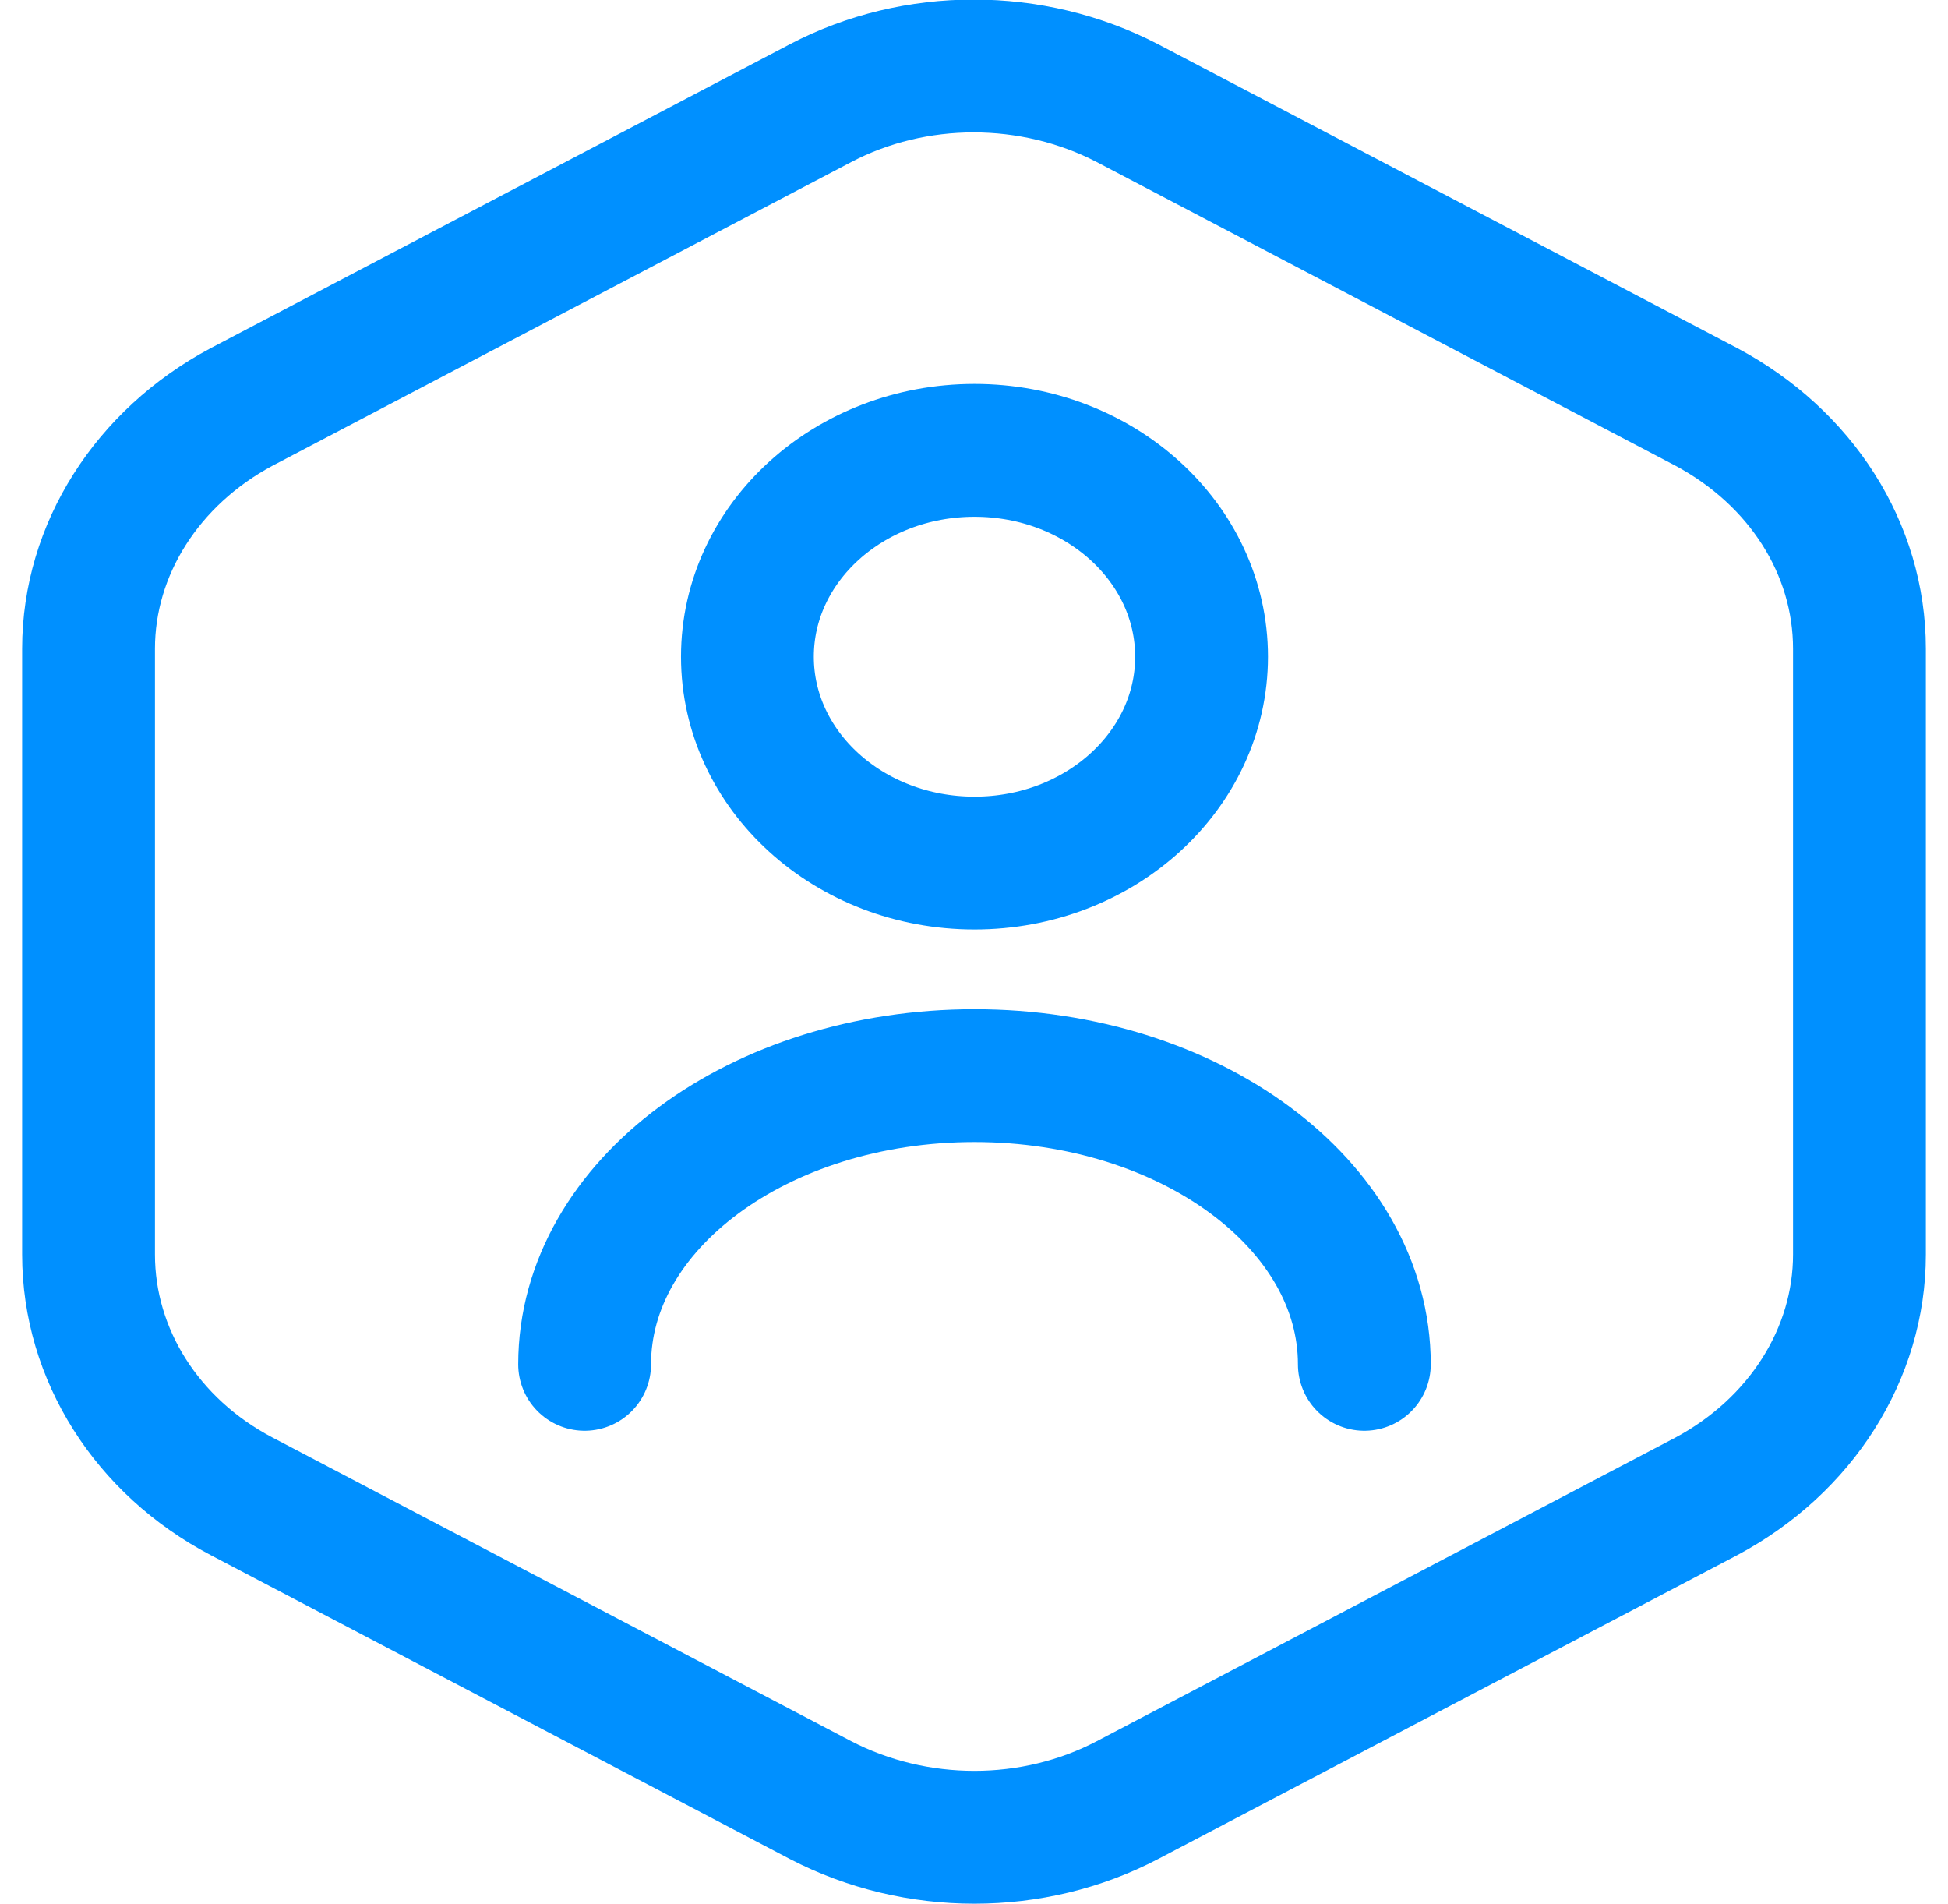 <svg width="44" height="43" viewBox="0 0 44 43" fill="none" xmlns="http://www.w3.org/2000/svg">
<path d="M42 14.65V28.33C42 30.57 40.679 32.65 38.544 33.79L25.467 40.65C23.332 41.77 20.69 41.77 18.533 40.65L5.456 33.79C3.321 32.67 2 30.59 2 28.33V14.65C2 12.41 3.321 10.33 5.456 9.19L18.533 2.33C20.668 1.21 23.31 1.21 25.467 2.33L38.544 9.19C40.679 10.33 42 12.39 42 14.65Z" stroke="#0090FF" stroke-width="3" stroke-linecap="round" stroke-linejoin="round"/>
<path d="M22.011 19.49C24.844 19.49 27.14 17.404 27.14 14.83C27.14 12.256 24.844 10.17 22.011 10.17C19.178 10.17 16.882 12.256 16.882 14.83C16.882 17.404 19.178 19.49 22.011 19.49Z" stroke="#0090FF" stroke-width="3" stroke-linecap="round" stroke-linejoin="round"/>
<path d="M30.817 30.81C30.817 27.21 26.876 24.29 22.011 24.29C17.146 24.29 13.205 27.21 13.205 30.81" stroke="#0090FF" stroke-width="3" stroke-linecap="round" stroke-linejoin="round"/>
</svg>
